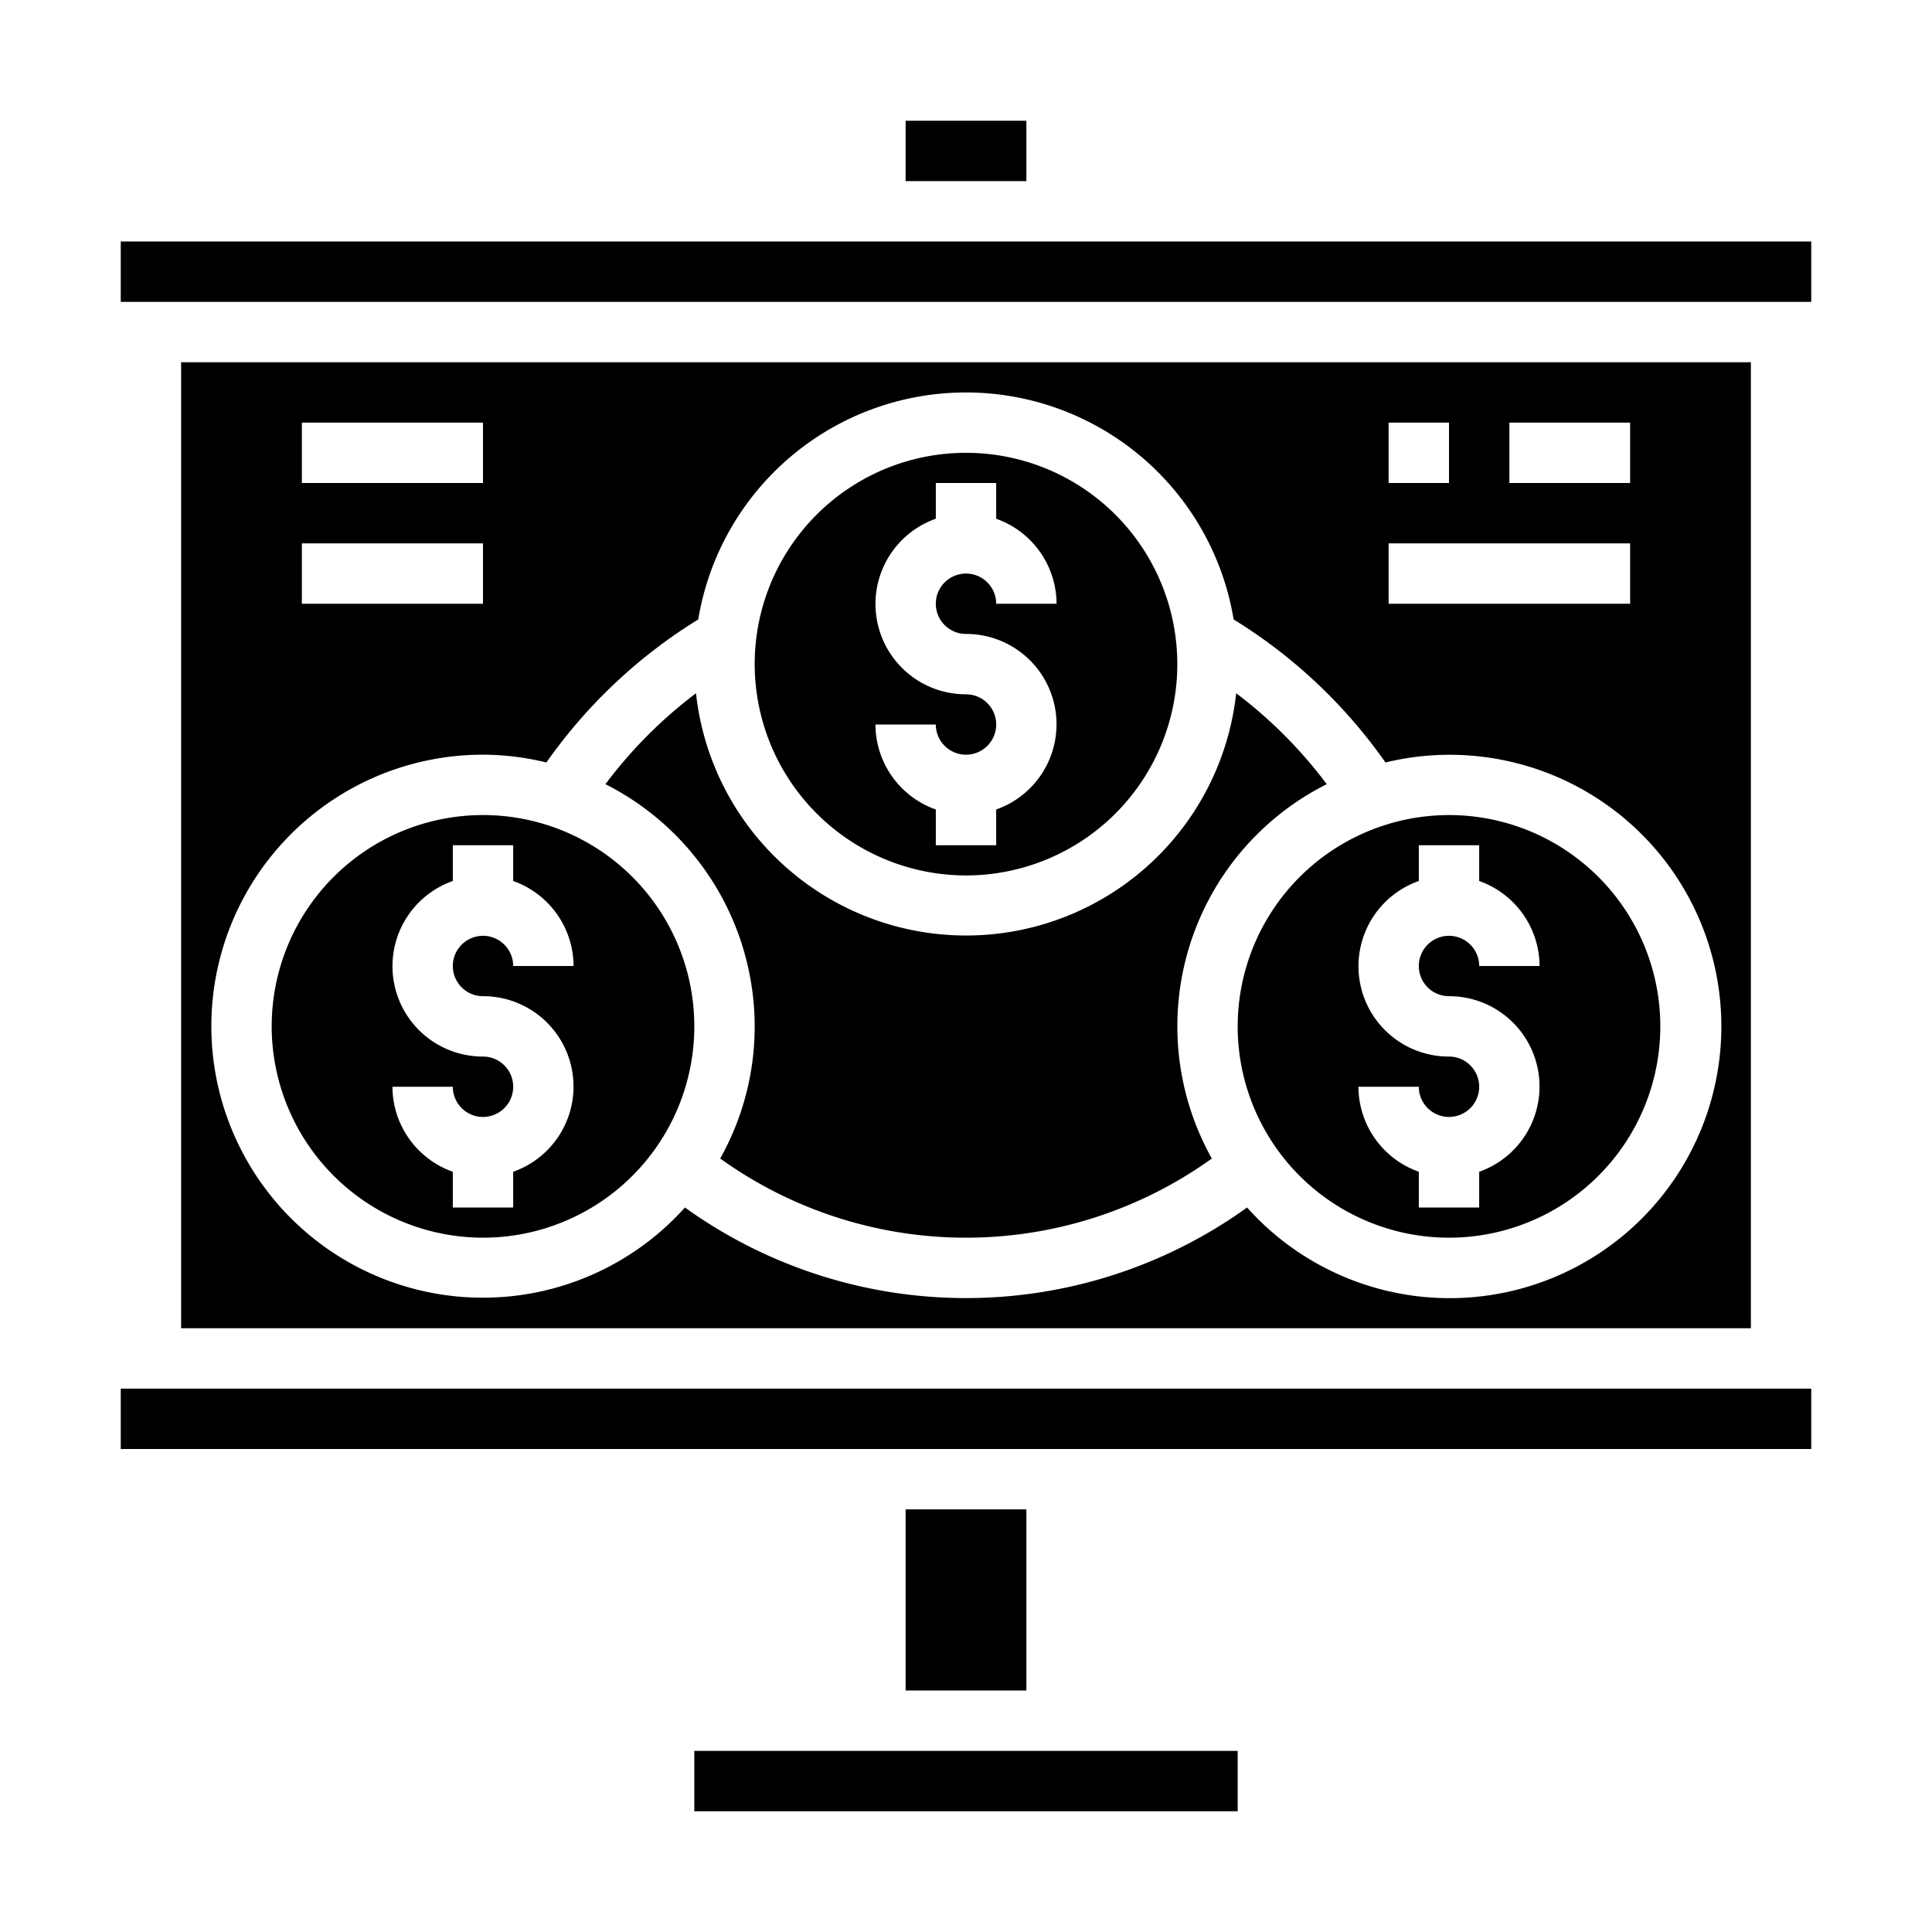 <svg xmlns="http://www.w3.org/2000/svg" viewBox="0 0 64 64" x="0px" y="0px"><g data-name="Presentaion business"><rect x="23" y="58" width="18" height="2"></rect><rect x="4" y="46" width="56" height="2"></rect><rect x="30" y="50" width="4" height="6"></rect><path d="M41,34a7,7,0,1,0,7-7A7.008,7.008,0,0,0,41,34Zm7,1a2.993,2.993,0,0,1-1-5.816V28h2v1.184A3,3,0,0,1,51,32H49a1,1,0,1,0-1,1,2.993,2.993,0,0,1,1,5.816V40H47V38.816A3,3,0,0,1,45,36h2a1,1,0,1,0,1-1Z"></path><rect x="4" y="8" width="56" height="2"></rect><rect x="30" y="4" width="4" height="2"></rect><path d="M16,41a7,7,0,1,0-7-7A7.008,7.008,0,0,0,16,41Zm0-6a2.993,2.993,0,0,1-1-5.816V28h2v1.184A3,3,0,0,1,19,32H17a1,1,0,1,0-1,1,2.993,2.993,0,0,1,1,5.816V40H15V38.816A3,3,0,0,1,13,36h2a1,1,0,1,0,1-1Z"></path><path d="M6,44H58V12H6ZM50,14h4v2H50Zm-4,0h2v2H46Zm0,4h8v2H46ZM10,14h6v2H10Zm0,4h6v2H10Zm6,7a8.942,8.942,0,0,1,2.1.258,17.118,17.118,0,0,1,5.03-4.738,8.989,8.989,0,0,1,17.736,0,17.1,17.1,0,0,1,5.03,4.738A9,9,0,1,1,41.311,40,15.945,15.945,0,0,1,22.69,40,8.994,8.994,0,1,1,16,25Z"></path><path d="M25,34a8.934,8.934,0,0,1-1.143,4.377,13.951,13.951,0,0,0,16.286,0,8.973,8.973,0,0,1,3.807-12.4,15.142,15.142,0,0,0-3-3.012,9,9,0,0,1-17.894,0,15.115,15.115,0,0,0-3,3.012A9,9,0,0,1,25,34Z"></path><path d="M32,29a7,7,0,1,0-7-7A7.008,7.008,0,0,0,32,29Zm0-6a2.993,2.993,0,0,1-1-5.816V16h2v1.184A3,3,0,0,1,35,20H33a1,1,0,1,0-1,1,2.993,2.993,0,0,1,1,5.816V28H31V26.816A3,3,0,0,1,29,24h2a1,1,0,1,0,1-1Z"></path></g></svg>